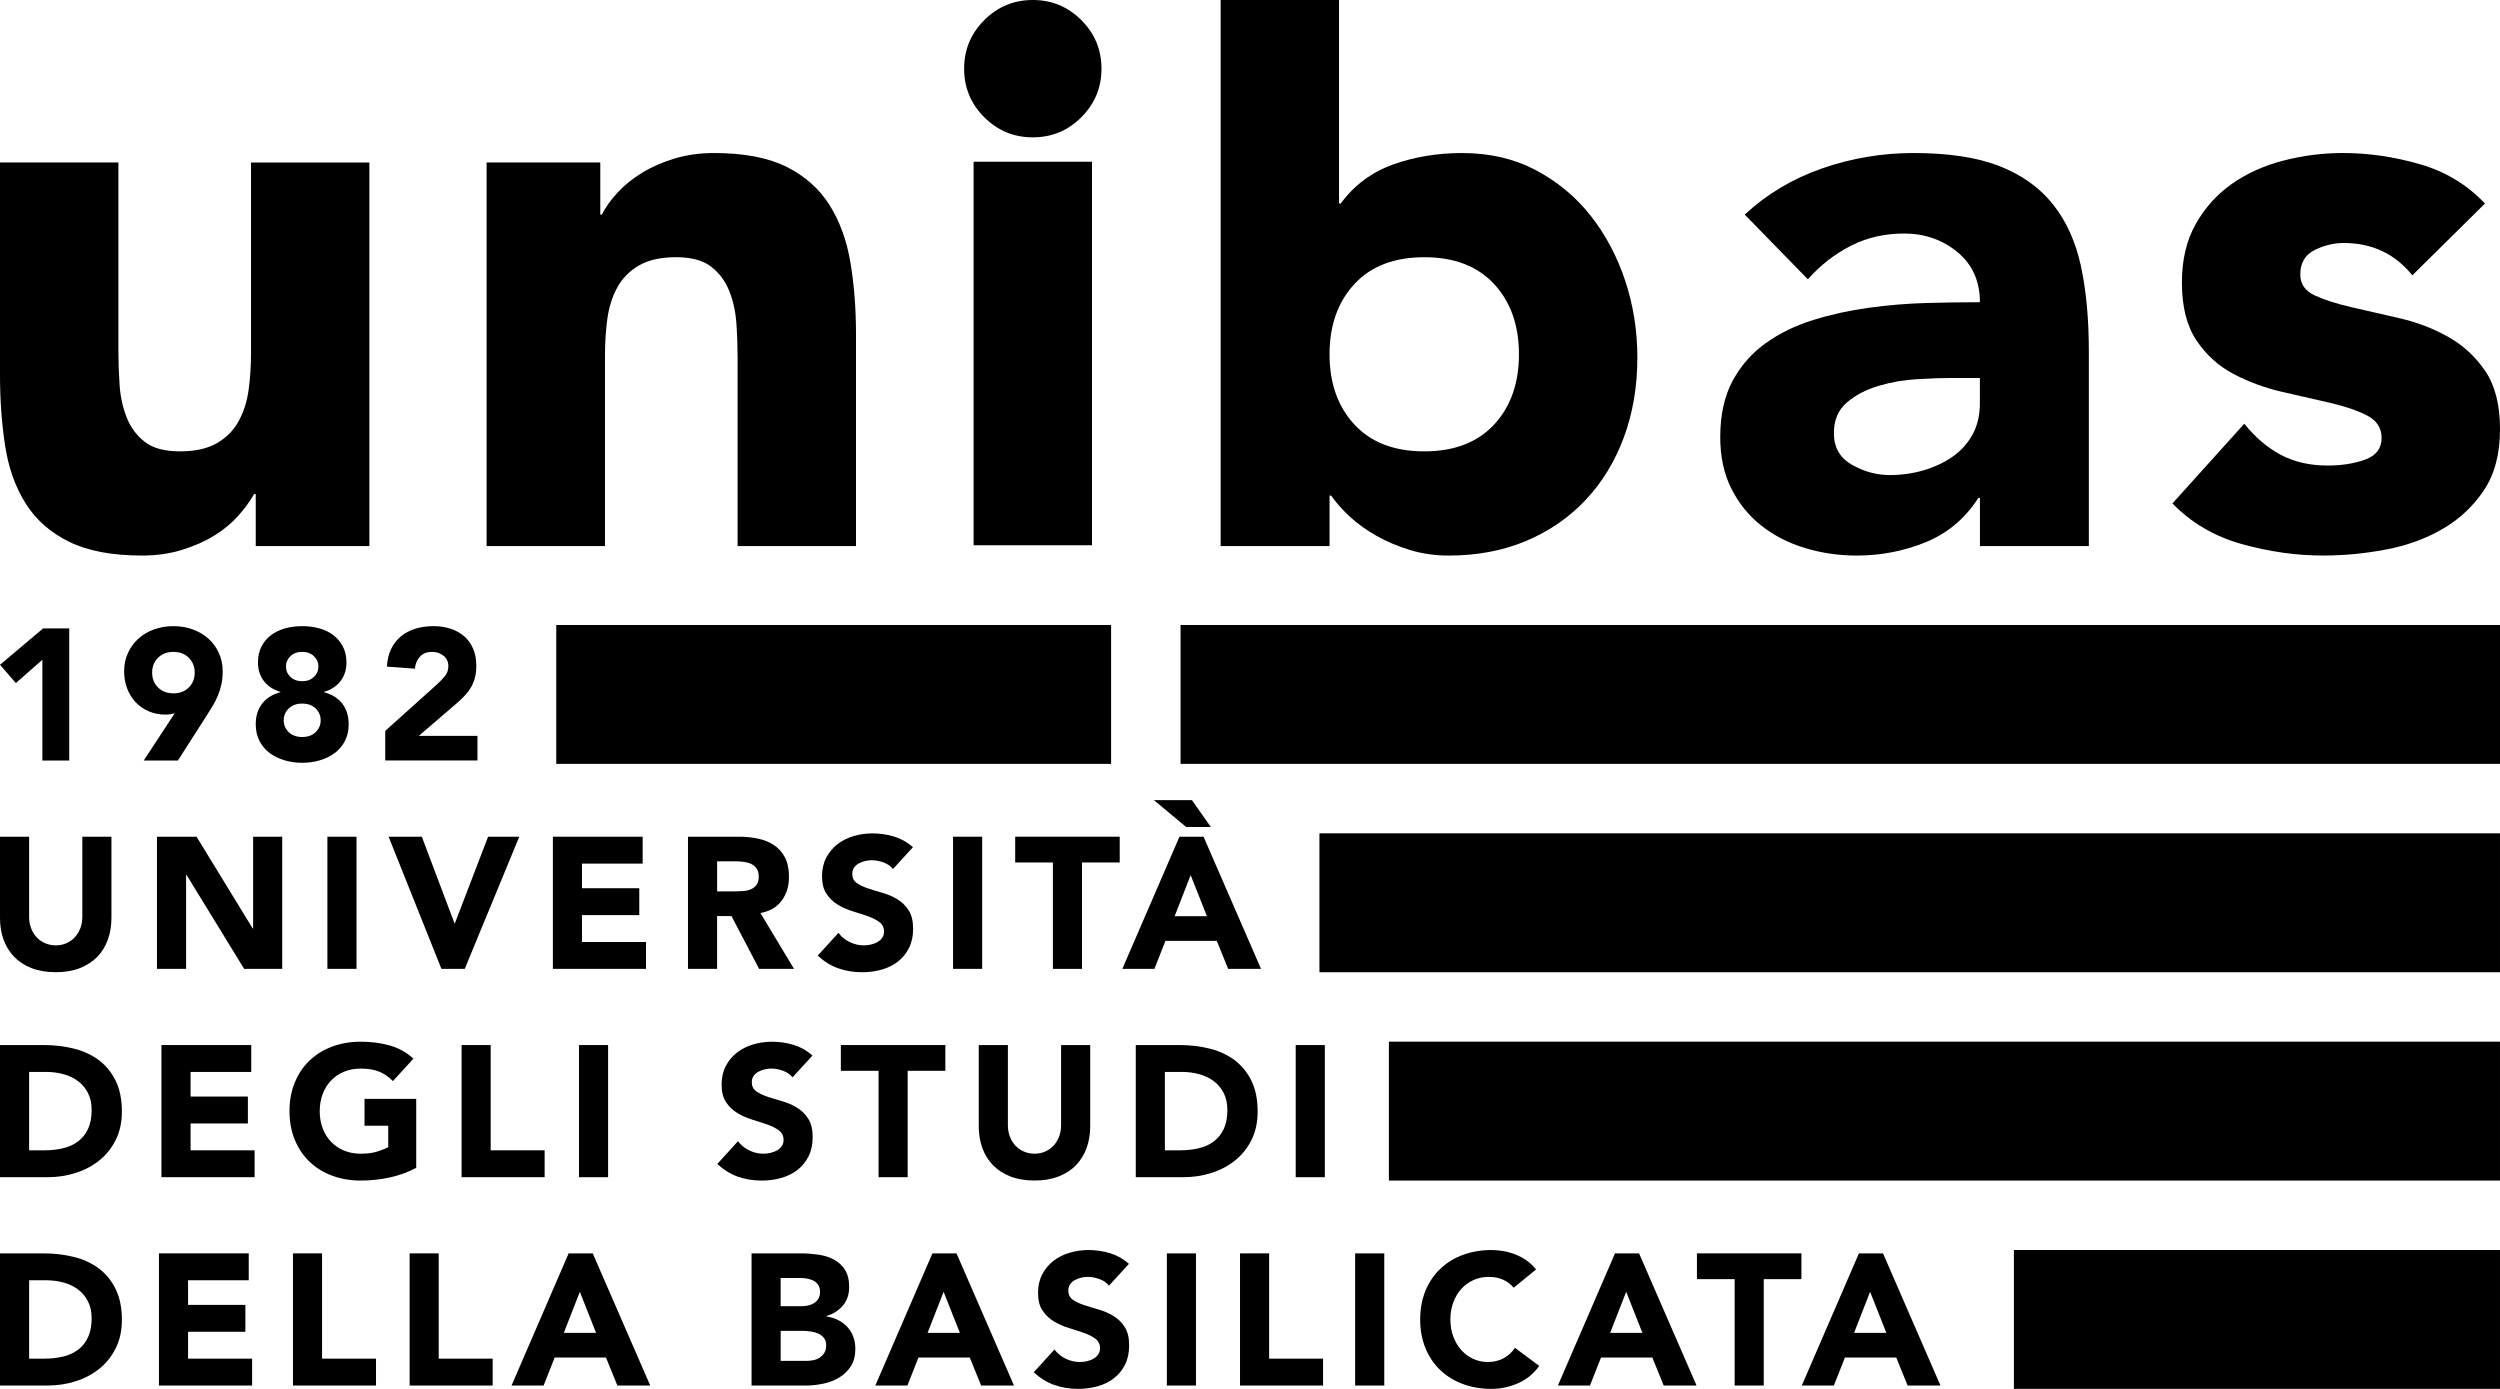 <?xml version="1.0" encoding="UTF-8"?>
<!DOCTYPE svg PUBLIC "-//W3C//DTD SVG 1.1//EN" "http://www.w3.org/Graphics/SVG/1.1/DTD/svg11.dtd">
<!--Risorse grafiche UNIBAS - bit.ly/unibasbrand -->
<svg xmlns="http://www.w3.org/2000/svg" xml:space="preserve" width="54mm" height="30mm" version="1.1" style="shape-rendering:geometricPrecision; text-rendering:geometricPrecision; image-rendering:optimizeQuality; fill-rule:evenodd; clip-rule:evenodd"
viewBox="0 0 1947.65 1082.03"
 xmlns:xlink="http://www.w3.org/1999/xlink"
 xmlns:xodm="http://www.corel.com/coreldraw/odm/2003">
 <defs>
  <style type="text/css">
   <![CDATA[
    .fil0 {fill:black;fill-rule:nonzero}
   ]]>
  </style>
 </defs>
 <g id="Layer_x0020_1">
  <g id="_1913530987792">
   <polygon class="fil0" points="33.01,513.98 12.36,532.15 0.01,517.91 33.6,489.54 53.94,489.54 53.94,592.5 33.01,592.5 "/>
   <path class="fil0" d="M136.12 555.71c-1.17,0.29 -2.33,0.53 -3.49,0.72 -1.17,0.21 -2.38,0.29 -3.64,0.29 -4.85,0 -9.26,-0.88 -13.23,-2.61 -3.97,-1.76 -7.37,-4.12 -10.18,-7.12 -2.81,-3.02 -5,-6.57 -6.55,-10.69 -1.54,-4.12 -2.33,-8.51 -2.33,-13.17 0,-5.32 1,-10.15 2.99,-14.45 1.98,-4.33 4.69,-8.04 8.14,-11.13 3.44,-3.11 7.48,-5.51 12.14,-7.19 4.66,-1.71 9.69,-2.55 15.13,-2.55 5.33,0 10.34,0.84 15.05,2.55 4.69,1.68 8.76,4.08 12.21,7.19 3.44,3.09 6.16,6.81 8.14,11.13 1.97,4.3 2.98,9.14 2.98,14.45 0,3.69 -0.35,7.06 -1.02,10.12 -0.69,3.05 -1.58,5.94 -2.69,8.65 -1.11,2.71 -2.42,5.31 -3.92,7.77 -1.5,2.48 -3.08,5.01 -4.73,7.64l-22.54 35.18 -26.61 0 24.14 -36.79zm-17.6 -31.69c0,4.66 1.53,8.5 4.58,11.55 3.05,3.05 7.05,4.58 12,4.58 4.94,0 8.93,-1.53 12,-4.58 3.05,-3.05 4.58,-6.9 4.58,-11.55 0,-4.66 -1.53,-8.5 -4.58,-11.56 -3.07,-3.07 -7.06,-4.59 -12,-4.59 -4.95,0 -8.94,1.53 -12,4.59 -3.05,3.05 -4.58,6.9 -4.58,11.56z"/>
   <path class="fil0" d="M200.97 516.16c0,-4.76 0.9,-8.89 2.7,-12.43 1.79,-3.54 4.26,-6.49 7.42,-8.88 3.14,-2.37 6.81,-4.14 10.97,-5.31 4.17,-1.15 8.62,-1.73 13.37,-1.73 4.76,0 9.21,0.58 13.38,1.73 4.16,1.17 7.8,2.94 10.91,5.31 3.11,2.39 5.57,5.34 7.42,8.88 1.85,3.54 2.76,7.67 2.76,12.43 0,5.61 -1.53,10.42 -4.58,14.39 -3.05,3.98 -7.34,6.8 -12.87,8.45l0 0.29c6.2,1.63 10.96,4.62 14.25,8.93 3.29,4.32 4.94,9.68 4.94,16.07 0,4.94 -0.99,9.3 -2.98,13.08 -1.99,3.78 -4.66,6.91 -8,9.38 -3.35,2.47 -7.2,4.34 -11.55,5.6 -4.36,1.27 -8.92,1.91 -13.68,1.91 -4.75,0 -9.3,-0.63 -13.65,-1.91 -4.38,-1.26 -8.23,-3.13 -11.57,-5.6 -3.35,-2.47 -6.02,-5.6 -8,-9.38 -1.98,-3.78 -2.98,-8.14 -2.98,-13.08 0,-6.39 1.64,-11.74 4.95,-16.07 3.3,-4.31 8.04,-7.3 14.25,-8.93l0 -0.29c-5.53,-1.65 -9.82,-4.47 -12.88,-8.45 -3.05,-3.97 -4.58,-8.78 -4.58,-14.39zm20.06 45.08c0,3.59 1.31,6.64 3.93,9.16 2.62,2.51 6.11,3.78 10.46,3.78 4.38,0 7.86,-1.27 10.48,-3.78 2.61,-2.52 3.92,-5.57 3.92,-9.16 0,-3.68 -1.31,-6.78 -3.92,-9.32 -2.62,-2.52 -6.11,-3.78 -10.48,-3.78 -4.35,0 -7.84,1.26 -10.46,3.78 -2.62,2.53 -3.93,5.64 -3.93,9.32zm1.75 -42.03c0,3.19 1.17,5.92 3.48,8.14 2.33,2.23 5.38,3.35 9.16,3.35 3.79,0 6.85,-1.12 9.16,-3.35 2.33,-2.23 3.5,-4.95 3.5,-8.14 0,-3.11 -1.17,-5.77 -3.5,-8 -2.32,-2.23 -5.37,-3.35 -9.16,-3.35 -3.78,0 -6.83,1.12 -9.16,3.35 -2.32,2.24 -3.48,4.9 -3.48,8z"/>
   <path class="fil0" d="M300.14 569.37l39.99 -35.92c2.03,-1.83 4.07,-3.92 6.11,-6.25 2.04,-2.32 3.05,-5.04 3.05,-8.14 0,-3.48 -1.26,-6.23 -3.78,-8.21 -2.53,-1.99 -5.48,-2.99 -8.87,-2.99 -4.08,0 -7.25,1.27 -9.53,3.78 -2.28,2.53 -3.56,5.63 -3.86,9.31l-21.81 -1.61c0.29,-5.32 1.4,-9.96 3.34,-13.89 1.94,-3.91 4.5,-7.19 7.7,-9.8 3.21,-2.64 6.96,-4.6 11.27,-5.89 4.31,-1.31 9,-1.96 14.03,-1.96 4.66,0 9.01,0.65 13.09,1.96 4.07,1.3 7.61,3.25 10.61,5.8 3,2.57 5.36,5.8 7.05,9.68 1.69,3.88 2.55,8.38 2.55,13.51 0,3.3 -0.35,6.29 -1.02,8.94 -0.67,2.67 -1.63,5.09 -2.83,7.26 -1.21,2.19 -2.64,4.21 -4.29,6.04 -1.66,1.85 -3.45,3.63 -5.38,5.38l-31.26 26.9 45.67 0 0 19.2 -71.84 0 0 -23.13z"/>
   <path class="fil0" d="M287.76 425.43l-88.53 0 0 -40.59 -1.23 0c-3.29,5.74 -7.48,11.49 -12.61,17.22 -5.13,5.75 -11.38,10.88 -18.76,15.37 -7.38,4.53 -15.78,8.19 -25.21,11.07 -9.44,2.88 -19.67,4.31 -30.74,4.31 -23.38,0 -42.33,-3.6 -56.88,-10.75 -14.56,-7.17 -25.83,-17.12 -33.82,-29.84 -7.99,-12.7 -13.32,-27.66 -15.98,-44.89 -2.67,-17.22 -4.01,-35.86 -4.01,-55.95l0 -164.79 92.24 0 0 146.35c0,8.6 0.3,17.52 0.92,26.75 0.62,9.21 2.47,17.73 5.53,25.51 3.08,7.79 7.79,14.15 14.15,19.06 6.35,4.93 15.46,7.37 27.36,7.37 11.9,0 21.53,-2.14 28.91,-6.44 7.38,-4.31 13,-10.04 16.9,-17.22 3.89,-7.18 6.46,-15.27 7.7,-24.29 1.22,-9.01 1.85,-18.43 1.85,-28.3l0 -148.79 92.22 0 0 298.83z"/>
   <path class="fil0" d="M379.11 126.59l88.55 0 0 40.59 1.22 0c2.86,-5.73 6.97,-11.48 12.31,-17.22 5.32,-5.74 11.68,-10.87 19.06,-15.37 7.38,-4.52 15.78,-8.19 25.22,-11.07 9.42,-2.86 19.67,-4.3 30.74,-4.3 23.38,0 42.21,3.59 56.57,10.75 14.33,7.17 25.51,17.12 33.5,29.81 7.99,12.72 13.41,27.67 16.29,44.89 2.87,17.23 4.31,35.89 4.31,55.96l0 164.79 -92.24 0 0 -146.34c0,-8.62 -0.29,-17.52 -0.92,-26.73 -0.61,-9.24 -2.47,-17.75 -5.54,-25.54 -3.08,-7.78 -7.79,-14.14 -14.15,-19.05 -6.36,-4.93 -15.49,-7.39 -27.36,-7.39 -11.9,0 -21.53,2.16 -28.9,6.46 -7.38,4.3 -13.02,10.05 -16.91,17.22 -3.91,7.18 -6.46,15.28 -7.69,24.28 -1.23,9.03 -1.84,18.46 -1.84,28.3l0 148.79 -92.24 0 0 -298.84z"/>
   <path class="fil0" d="M751.11 53.51c0,-14.77 5.23,-27.36 15.68,-37.83 10.45,-10.45 23.07,-15.68 37.82,-15.68 14.77,0 27.36,5.23 37.83,15.68 10.45,10.47 15.68,23.05 15.68,37.83 0,14.75 -5.23,27.37 -15.68,37.82 -10.47,10.45 -23.05,15.68 -37.83,15.68 -14.75,0 -27.37,-5.23 -37.82,-15.68 -10.45,-10.45 -15.68,-23.07 -15.68,-37.82zm7.38 72.47l92.24 0 0 298.84 -92.24 0 0 -298.84z"/>
   <polygon class="fil0" points="433.36,595.11 865.61,595.11 865.61,486.91 433.36,486.91 "/>
   <polygon class="fil0" points="1568.94,1082.03 1947.65,1082.03 1947.65,973.83 1568.94,973.83 "/>
   <polygon class="fil0" points="1082.02,919.73 1947.64,919.73 1947.64,811.52 1082.02,811.52 "/>
   <polygon class="fil0" points="1027.92,757.42 1947.64,757.42 1947.64,649.21 1027.92,649.21 "/>
   <polygon class="fil0" points="919.73,595.11 1947.65,595.11 1947.65,486.91 919.73,486.91 "/>
   <path class="fil0" d="M0 976.45l34.04 0c8.23,0 16.06,0.93 23.47,2.77 7.42,1.83 13.88,4.82 19.42,8.94 5.52,4.12 9.9,9.48 13.16,16.07 3.24,6.58 4.87,14.58 4.87,23.99 0,8.34 -1.58,15.68 -4.74,22.04 -3.16,6.35 -7.39,11.67 -12.71,15.98 -5.35,4.31 -11.49,7.6 -18.47,9.82 -6.97,2.23 -14.3,3.35 -21.96,3.35l-37.08 0 0 -102.96zm22.69 82.02l11.77 0c5.24,0 10.12,-0.53 14.62,-1.6 4.52,-1.06 8.41,-2.84 11.7,-5.31 3.3,-2.47 5.89,-5.71 7.79,-9.73 1.88,-4.03 2.82,-8.94 2.82,-14.77 0,-5.02 -0.94,-9.41 -2.82,-13.14 -1.9,-3.74 -4.44,-6.82 -7.64,-9.24 -3.21,-2.43 -6.96,-4.25 -11.27,-5.45 -4.33,-1.22 -8.84,-1.82 -13.6,-1.82l-13.37 0 0 61.06z"/>
   <polygon class="fil0" points="123.83,976.45 193.78,976.45 193.78,997.41 146.51,997.41 146.51,1016.59 191.16,1016.59 191.16,1037.54 146.51,1037.54 146.51,1058.47 196.4,1058.47 196.4,1079.42 123.83,1079.42 "/>
   <polygon class="fil0" points="228.24,976.45 250.91,976.45 250.91,1058.47 292.93,1058.47 292.93,1079.42 228.24,1079.42 "/>
   <polygon class="fil0" points="319.12,976.45 341.79,976.45 341.79,1058.47 383.82,1058.47 383.82,1079.42 319.12,1079.42 "/>
   <path class="fil0" d="M443.01 976.45l18.76 0 44.79 102.96 -25.59 0 -8.87 -21.82 -39.99 0 -8.59 21.82 -25 0 44.49 -102.96zm8.73 29.95l-12.51 31.99 25.15 0 -12.65 -31.99z"/>
   <path class="fil0" d="M585.5 976.45l38.4 0c4.44,0 8.93,0.33 13.44,0.96 4.5,0.62 8.55,1.88 12.15,3.78 3.57,1.88 6.49,4.53 8.71,7.93 2.23,3.38 3.35,7.9 3.35,13.51 0,5.83 -1.63,10.65 -4.87,14.48 -3.25,3.83 -7.53,6.55 -12.87,8.21l0 0.29c3.39,0.5 6.48,1.44 9.23,2.85 2.76,1.39 5.15,3.2 7.13,5.37 2,2.17 3.53,4.72 4.59,7.62 1.07,2.93 1.61,6.02 1.61,9.32 0,5.42 -1.17,9.97 -3.49,13.6 -2.34,3.64 -5.36,6.55 -9.03,8.79 -3.69,2.23 -7.82,3.83 -12.43,4.8 -4.61,0.97 -9.19,1.46 -13.73,1.46l-42.18 0 0 -102.96zm22.69 41.16l16.43 0c1.76,0 3.47,-0.21 5.15,-0.59 1.71,-0.39 3.23,-1.03 4.59,-1.88 1.35,-0.88 2.45,-2.05 3.27,-3.5 0.83,-1.45 1.23,-3.19 1.23,-5.24 0,-2.12 -0.46,-3.9 -1.38,-5.31 -0.92,-1.39 -2.11,-2.5 -3.55,-3.27 -1.46,-0.76 -3.1,-1.33 -4.95,-1.68 -1.83,-0.32 -3.64,-0.49 -5.37,-0.49l-15.42 0 0 21.96zm0 42.6l20.35 0c1.75,0 3.52,-0.21 5.32,-0.59 1.8,-0.38 3.42,-1.05 4.86,-2.03 1.46,-0.97 2.65,-2.21 3.57,-3.78 0.93,-1.54 1.37,-3.43 1.37,-5.66 0,-2.43 -0.6,-4.4 -1.82,-5.89 -1.21,-1.51 -2.74,-2.65 -4.57,-3.42 -1.86,-0.78 -3.83,-1.3 -5.95,-1.59 -2.15,-0.29 -4.12,-0.44 -5.98,-0.44l-17.15 0 0 23.41z"/>
   <path class="fil0" d="M726.42 976.45l18.76 0 44.77 102.96 -25.59 0 -8.85 -21.82 -39.99 0 -8.59 21.82 -25 0 44.49 -102.96zm8.72 29.95l-12.5 31.99 25.16 0 -12.66 -31.99z"/>
   <path class="fil0" d="M863.97 1001.61c-1.83,-2.32 -4.34,-4.04 -7.48,-5.16 -3.14,-1.09 -6.13,-1.67 -8.94,-1.67 -1.66,0 -3.33,0.19 -5.09,0.58 -1.74,0.4 -3.4,0.99 -4.95,1.82 -1.54,0.83 -2.81,1.91 -3.78,3.28 -0.97,1.33 -1.45,2.99 -1.45,4.92 0,3.12 1.17,5.49 3.48,7.13 2.33,1.65 5.27,3.07 8.79,4.22 3.55,1.17 7.34,2.33 11.41,3.49 4.07,1.17 7.89,2.82 11.43,4.95 3.54,2.12 6.46,5 8.79,8.59 2.33,3.59 3.5,8.37 3.5,14.39 0,5.71 -1.07,10.71 -3.21,14.96 -2.14,4.26 -5.01,7.81 -8.64,10.62 -3.64,2.81 -7.86,4.89 -12.66,6.26 -4.81,1.33 -9.88,2.02 -15.2,2.02 -6.69,0 -12.9,-1.01 -18.61,-3.05 -5.72,-2.02 -11.05,-5.32 -16.01,-9.89l16.15 -17.73c2.33,3.1 5.27,5.51 8.8,7.19 3.54,1.7 7.19,2.56 10.97,2.56 1.85,0 3.71,-0.22 5.6,-0.65 1.89,-0.45 3.59,-1.1 5.09,-1.97 1.5,-0.88 2.71,-2 3.64,-3.33 0.93,-1.37 1.38,-2.96 1.38,-4.81 0,-3.1 -1.2,-5.55 -3.56,-7.34 -2.38,-1.8 -5.37,-3.32 -8.96,-4.6 -3.59,-1.24 -7.47,-2.51 -11.62,-3.78 -4.17,-1.24 -8.05,-2.95 -11.64,-5.07 -3.57,-2.14 -6.56,-4.95 -8.93,-8.44 -2.39,-3.49 -3.57,-8.09 -3.57,-13.82 0,-5.54 1.11,-10.37 3.28,-14.53 2.18,-4.17 5.09,-7.66 8.73,-10.47 3.64,-2.81 7.83,-4.93 12.57,-6.33 4.75,-1.41 9.64,-2.11 14.69,-2.11 5.8,0 11.43,0.83 16.86,2.47 5.42,1.66 10.32,4.41 14.68,8.28l-15.56 17.01z"/>
   <polygon class="fil0" points="909.04,976.46 931.73,976.46 931.73,1079.42 909.04,1079.42 "/>
   <polygon class="fil0" points="966.05,976.45 988.74,976.45 988.74,1058.47 1030.75,1058.47 1030.75,1079.42 966.05,1079.42 "/>
   <polygon class="fil0" points="1055.74,976.46 1078.43,976.46 1078.43,1079.42 1055.74,1079.42 "/>
   <path class="fil0" d="M1179.22 1003.22c-2.24,-2.71 -4.98,-4.81 -8.23,-6.25 -3.24,-1.46 -6.98,-2.19 -11.26,-2.19 -4.26,0 -8.21,0.83 -11.84,2.48 -3.64,1.64 -6.78,3.95 -9.45,6.9 -2.67,2.95 -4.75,6.48 -6.26,10.55 -1.5,4.07 -2.25,8.49 -2.25,13.23 0,4.85 0.75,9.28 2.25,13.29 1.51,4.04 3.57,7.52 6.19,10.47 2.62,2.95 5.7,5.26 9.24,6.91 3.54,1.64 7.34,2.47 11.41,2.47 4.66,0 8.78,-0.97 12.37,-2.9 3.59,-1.94 6.54,-4.66 8.86,-8.14l18.91 14.1c-4.36,6.12 -9.89,10.61 -16.57,13.51 -6.69,2.93 -13.59,4.38 -20.66,4.38 -8.06,0 -15.45,-1.26 -22.24,-3.79 -6.8,-2.51 -12.65,-6.11 -17.6,-10.81 -4.94,-4.71 -8.79,-10.41 -11.55,-17.09 -2.76,-6.69 -4.14,-14.16 -4.14,-22.39 0,-8.23 1.37,-15.71 4.14,-22.41 2.76,-6.68 6.61,-12.38 11.55,-17.06 4.95,-4.71 10.8,-8.34 17.6,-10.84 6.8,-2.52 14.19,-3.79 22.24,-3.79 2.93,0 5.94,0.28 9.08,0.8 3.16,0.53 6.28,1.37 9.33,2.55 3.04,1.17 5.98,2.71 8.79,4.66 2.8,1.93 5.32,4.32 7.56,7.12l-17.44 14.25z"/>
   <path class="fil0" d="M1258.17 976.45l18.76 0 44.78 102.96 -25.59 0 -8.85 -21.82 -39.99 0 -8.59 21.82 -25 0 44.49 -102.96zm8.72 29.95l-12.49 31.99 25.15 0 -12.66 -31.99z"/>
   <polygon class="fil0" points="1351.39,996.53 1322.01,996.53 1322.01,976.45 1403.43,976.45 1403.43,996.53 1374.06,996.53 1374.06,1079.41 1351.39,1079.41 "/>
   <path class="fil0" d="M1448.21 976.45l18.76 0 44.77 102.96 -25.59 0 -8.86 -21.82 -39.99 0 -8.59 21.82 -25 0 44.5 -102.96zm8.71 29.95l-12.49 31.99 25.16 0 -12.66 -31.99z"/>
   <path class="fil0" d="M0 814.15l34.04 0c8.23,0 16.06,0.93 23.47,2.77 7.42,1.83 13.88,4.82 19.42,8.94 5.52,4.12 9.9,9.48 13.16,16.07 3.24,6.58 4.87,14.58 4.87,23.99 0,8.34 -1.58,15.68 -4.74,22.04 -3.16,6.34 -7.39,11.67 -12.71,15.98 -5.35,4.31 -11.49,7.6 -18.47,9.82 -6.97,2.23 -14.3,3.35 -21.96,3.35l-37.08 0 0 -102.96zm22.69 82.02l11.77 0c5.24,0 10.12,-0.53 14.62,-1.61 4.52,-1.06 8.41,-2.83 11.7,-5.31 3.3,-2.47 5.89,-5.71 7.79,-9.73 1.88,-4.03 2.82,-8.94 2.82,-14.77 0,-5.03 -0.94,-9.42 -2.82,-13.14 -1.9,-3.74 -4.44,-6.82 -7.64,-9.24 -3.21,-2.43 -6.96,-4.25 -11.27,-5.45 -4.33,-1.22 -8.84,-1.82 -13.6,-1.82l-13.37 0 0 61.06z"/>
   <polygon class="fil0" points="125.78,814.15 195.73,814.15 195.73,835.11 148.47,835.11 148.47,854.28 193.11,854.28 193.11,875.24 148.47,875.24 148.47,896.17 198.35,896.17 198.35,917.11 125.78,917.11 "/>
   <path class="fil0" d="M324.26 909.84c-6.69,3.49 -13.68,6.01 -20.94,7.56 -7.27,1.54 -14.68,2.33 -22.24,2.33 -8.05,0 -15.46,-1.26 -22.25,-3.79 -6.78,-2.51 -12.65,-6.11 -17.59,-10.82 -4.95,-4.71 -8.8,-10.41 -11.56,-17.09 -2.76,-6.69 -4.15,-14.15 -4.15,-22.39 0,-8.23 1.38,-15.71 4.15,-22.39 2.76,-6.69 6.61,-12.39 11.56,-17.08 4.94,-4.71 10.81,-8.33 17.59,-10.84 6.8,-2.52 14.2,-3.78 22.25,-3.78 8.23,0 15.82,0.98 22.75,2.98 6.93,1.99 13.02,5.41 18.24,10.24l-15.99 17.46c-3.11,-3.21 -6.59,-5.62 -10.46,-7.26 -3.88,-1.66 -8.73,-2.48 -14.54,-2.48 -4.86,0 -9.24,0.83 -13.17,2.48 -3.92,1.64 -7.29,3.95 -10.09,6.9 -2.82,2.95 -4.97,6.48 -6.47,10.55 -1.5,4.07 -2.27,8.49 -2.27,13.23 0,4.85 0.76,9.28 2.27,13.31 1.5,4.02 3.65,7.51 6.47,10.46 2.8,2.95 6.17,5.26 10.09,6.92 3.93,1.63 8.31,2.46 13.17,2.46 4.94,0 9.21,-0.54 12.8,-1.67 3.57,-1.12 6.44,-2.25 8.58,-3.42l0 -16.72 -18.48 0 0 -20.93 40.28 0 0 53.79z"/>
   <polygon class="fil0" points="359.6,814.15 382.27,814.15 382.27,896.17 424.3,896.17 424.3,917.11 359.6,917.11 "/>
   <polygon class="fil0" points="451.06,814.16 473.74,814.16 473.74,917.12 451.06,917.12 "/>
   <path class="fil0" d="M617.4 839.31c-1.83,-2.32 -4.34,-4.05 -7.48,-5.16 -3.15,-1.1 -6.14,-1.67 -8.94,-1.67 -1.66,0 -3.35,0.19 -5.09,0.59 -1.75,0.39 -3.4,0.99 -4.95,1.82 -1.54,0.83 -2.81,1.91 -3.78,3.27 -0.97,1.35 -1.45,3 -1.45,4.94 0,3.12 1.17,5.48 3.49,7.12 2.33,1.66 5.27,3.07 8.8,4.22 3.54,1.17 7.33,2.33 11.4,3.49 4.07,1.17 7.89,2.82 11.43,4.95 3.54,2.12 6.46,5 8.79,8.59 2.33,3.59 3.5,8.37 3.5,14.39 0,5.71 -1.07,10.72 -3.21,14.96 -2.14,4.26 -5.01,7.81 -8.64,10.63 -3.64,2.81 -7.87,4.88 -12.66,6.26 -4.81,1.34 -9.87,2.02 -15.19,2.02 -6.69,0 -12.9,-1 -18.61,-3.05 -5.72,-2.02 -11.05,-5.32 -16.01,-9.89l16.15 -17.74c2.33,3.11 5.27,5.51 8.8,7.19 3.54,1.71 7.19,2.56 10.97,2.56 1.85,0 3.71,-0.22 5.6,-0.65 1.9,-0.44 3.59,-1.09 5.09,-1.97 1.5,-0.88 2.71,-1.99 3.64,-3.33 0.93,-1.37 1.39,-2.96 1.39,-4.81 0,-3.11 -1.2,-5.55 -3.56,-7.34 -2.38,-1.79 -5.37,-3.32 -8.96,-4.59 -3.59,-1.25 -7.47,-2.51 -11.62,-3.78 -4.17,-1.25 -8.05,-2.95 -11.63,-5.08 -3.59,-2.14 -6.58,-4.95 -8.94,-8.44 -2.39,-3.48 -3.57,-8.09 -3.57,-13.82 0,-5.53 1.11,-10.37 3.28,-14.53 2.17,-4.17 5.09,-7.66 8.73,-10.47 3.64,-2.81 7.83,-4.92 12.57,-6.32 4.75,-1.41 9.64,-2.11 14.69,-2.11 5.8,0 11.43,0.83 16.86,2.47 5.42,1.65 10.32,4.41 14.68,8.28l-15.56 17.01z"/>
   <polygon class="fil0" points="684.45,834.23 655.07,834.23 655.07,814.15 736.48,814.15 736.48,834.23 707.12,834.23 707.12,917.11 684.45,917.11 "/>
   <path class="fil0" d="M849.33 877.41c0,6.11 -0.93,11.73 -2.76,16.86 -1.85,5.15 -4.58,9.6 -8.21,13.4 -3.64,3.78 -8.18,6.73 -13.6,8.85 -5.43,2.12 -11.68,3.19 -18.77,3.19 -7.17,0 -13.46,-1.07 -18.9,-3.19 -5.42,-2.12 -9.95,-5.08 -13.59,-8.85 -3.64,-3.79 -6.37,-8.25 -8.23,-13.4 -1.83,-5.13 -2.76,-10.75 -2.76,-16.86l0 -63.26 22.7 0 0 62.39c0,3.2 0.49,6.17 1.53,8.88 1.02,2.71 2.44,5.06 4.27,7.04 1.86,2 4.06,3.54 6.63,4.66 2.56,1.12 5.36,1.68 8.35,1.68 3,0 5.76,-0.56 8.3,-1.68 2.52,-1.12 4.71,-2.66 6.54,-4.66 1.83,-1.97 3.28,-4.32 4.29,-7.04 1.02,-2.71 1.53,-5.68 1.53,-8.88l0 -62.39 22.69 0 0 63.26z"/>
   <path class="fil0" d="M884.81 814.15l34.04 0c8.22,0 16.06,0.93 23.48,2.77 7.42,1.83 13.88,4.82 19.42,8.94 5.51,4.12 9.91,9.48 13.16,16.07 3.24,6.58 4.87,14.58 4.87,23.99 0,8.34 -1.58,15.68 -4.72,22.04 -3.16,6.34 -7.4,11.67 -12.72,15.98 -5.34,4.31 -11.49,7.6 -18.47,9.82 -6.97,2.23 -14.3,3.35 -21.96,3.35l-37.08 0 0 -102.96zm22.69 82.02l11.78 0c5.23,0 10.09,-0.53 14.61,-1.61 4.52,-1.06 8.41,-2.83 11.7,-5.31 3.3,-2.47 5.89,-5.71 7.79,-9.73 1.88,-4.03 2.82,-8.94 2.82,-14.77 0,-5.03 -0.94,-9.42 -2.82,-13.14 -1.89,-3.74 -4.45,-6.82 -7.65,-9.24 -3.19,-2.43 -6.95,-4.25 -11.26,-5.45 -4.31,-1.22 -8.84,-1.82 -13.6,-1.82l-13.37 0 0 61.06z"/>
   <polygon class="fil0" points="1009.43,814.16 1032.12,814.16 1032.12,917.12 1009.43,917.12 "/>
   <path class="fil0" d="M86.81 715.11c0,6.11 -0.92,11.73 -2.76,16.86 -1.84,5.15 -4.57,9.61 -8.21,13.4 -3.64,3.78 -8.18,6.73 -13.6,8.85 -5.44,2.12 -11.68,3.2 -18.77,3.2 -7.16,0 -13.46,-1.07 -18.9,-3.2 -5.42,-2.12 -9.96,-5.07 -13.6,-8.85 -3.62,-3.79 -6.36,-8.25 -8.21,-13.4 -1.85,-5.13 -2.76,-10.75 -2.76,-16.86l0 -63.26 22.69 0 0 62.38c0,3.2 0.5,6.17 1.53,8.88 1,2.71 2.44,5.06 4.29,7.04 1.83,2 4.04,3.53 6.61,4.66 2.56,1.12 5.36,1.68 8.35,1.68 3.02,0 5.78,-0.56 8.3,-1.68 2.52,-1.12 4.7,-2.66 6.54,-4.66 1.84,-1.97 3.27,-4.33 4.3,-7.04 1.01,-2.71 1.53,-5.69 1.53,-8.88l0 -62.38 22.68 0 0 63.26z"/>
   <polygon class="fil0" points="122.29,651.85 153.13,651.85 196.89,723.39 197.19,723.39 197.19,651.85 219.87,651.85 219.87,754.8 190.2,754.8 145.27,681.52 144.98,681.52 144.98,754.8 122.29,754.8 "/>
   <polygon class="fil0" points="255.06,651.85 277.74,651.85 277.74,754.8 255.06,754.8 "/>
   <polygon class="fil0" points="302.75,651.85 328.63,651.85 354.08,719.32 354.37,719.32 380.25,651.85 404.54,651.85 362.07,754.8 343.9,754.8 "/>
   <polygon class="fil0" points="430.72,651.85 500.66,651.85 500.66,672.8 453.39,672.8 453.39,691.98 498.04,691.98 498.04,712.94 453.39,712.94 453.39,733.87 503.28,733.87 503.28,754.8 430.72,754.8 "/>
   <path class="fil0" d="M535.98 651.85l39.85 0c5.23,0 10.19,0.52 14.9,1.53 4.71,1.02 8.83,2.72 12.37,5.09 3.54,2.38 6.32,5.59 8.44,9.59 2.07,4.02 3.12,9.05 3.12,15.07 0,7.26 -1.88,13.45 -5.69,18.52 -3.77,5.1 -9.27,8.31 -16.55,9.68l26.16 43.47 -27.19 0 -21.53 -41.15 -11.2 0 0 41.15 -22.68 0 0 -102.95zm22.68 42.61l13.37 0c2.05,0 4.22,-0.08 6.5,-0.23 2.27,-0.14 4.31,-0.57 6.16,-1.3 1.86,-0.72 3.39,-1.86 4.58,-3.42 1.24,-1.55 1.82,-3.73 1.82,-6.54 0,-2.62 -0.52,-4.71 -1.59,-6.26 -1.07,-1.54 -2.43,-2.72 -4.06,-3.55 -1.65,-0.83 -3.57,-1.39 -5.67,-1.68 -2.15,-0.29 -4.22,-0.43 -6.27,-0.43l-14.83 0 0 23.41z"/>
   <path class="fil0" d="M695.66 677c-1.83,-2.32 -4.33,-4.05 -7.48,-5.16 -3.14,-1.1 -6.13,-1.67 -8.94,-1.67 -1.65,0 -3.33,0.19 -5.09,0.59 -1.74,0.39 -3.4,0.99 -4.95,1.82 -1.54,0.83 -2.81,1.91 -3.78,3.27 -0.97,1.35 -1.45,3 -1.45,4.94 0,3.12 1.17,5.48 3.49,7.12 2.33,1.66 5.27,3.07 8.8,4.22 3.54,1.17 7.33,2.33 11.4,3.49 4.07,1.17 7.89,2.82 11.43,4.95 3.54,2.12 6.46,5 8.79,8.59 2.33,3.59 3.5,8.37 3.5,14.39 0,5.71 -1.07,10.72 -3.21,14.96 -2.14,4.26 -5.01,7.81 -8.64,10.63 -3.64,2.81 -7.86,4.88 -12.66,6.26 -4.81,1.34 -9.87,2.02 -15.19,2.02 -6.69,0 -12.92,-1 -18.63,-3.05 -5.72,-2.02 -11.04,-5.32 -15.99,-9.89l16.15 -17.74c2.32,3.11 5.26,5.51 8.8,7.19 3.54,1.71 7.19,2.56 10.97,2.56 1.84,0 3.71,-0.22 5.6,-0.65 1.9,-0.44 3.59,-1.09 5.09,-1.97 1.5,-0.88 2.71,-1.99 3.64,-3.34 0.93,-1.36 1.39,-2.95 1.39,-4.8 0,-3.11 -1.18,-5.55 -3.56,-7.34 -2.38,-1.79 -5.37,-3.32 -8.96,-4.59 -3.59,-1.25 -7.47,-2.51 -11.62,-3.78 -4.17,-1.25 -8.05,-2.95 -11.64,-5.08 -3.59,-2.14 -6.58,-4.95 -8.94,-8.44 -2.38,-3.48 -3.57,-8.1 -3.57,-13.82 0,-5.53 1.11,-10.37 3.28,-14.53 2.18,-4.17 5.1,-7.66 8.73,-10.47 3.64,-2.81 7.83,-4.92 12.58,-6.32 4.75,-1.41 9.64,-2.11 14.7,-2.11 5.8,0 11.43,0.83 16.86,2.47 5.42,1.65 10.32,4.41 14.68,8.28l-15.56 17.01z"/>
   <polygon class="fil0" points="742.48,651.85 765.17,651.85 765.17,754.8 742.48,754.8 "/>
   <polygon class="fil0" points="820.28,671.92 790.9,671.92 790.9,651.84 872.32,651.84 872.32,671.92 842.95,671.92 842.95,754.81 820.28,754.81 "/>
   <path class="fil0" d="M918.87 651.85l18.76 0 44.77 102.95 -25.59 0 -8.86 -21.81 -39.99 0 -8.59 21.81 -25 0 44.5 -102.95zm24.43 -7.56l-19.2 0 -25.16 -20.94 29.66 0 14.69 20.94zm-15.71 37.51l-12.49 31.99 25.16 0 -12.66 -31.99z"/>
   <path class="fil0" d="M950.93 0l92.25 0 0 158.59 1.21 0c10.67,-14.35 24.3,-24.49 40.91,-30.45 16.59,-5.94 34.53,-8.92 53.8,-8.92 21.3,0 40.37,4.41 57.18,13.22 16.81,8.83 31.05,20.61 42.74,35.36 11.68,14.75 20.69,31.66 27.05,50.73 6.35,19.05 9.53,39.05 9.53,59.94 0,22.55 -3.5,43.26 -10.46,62.09 -6.97,18.88 -16.91,35.17 -29.81,48.9 -12.91,13.73 -28.4,24.39 -46.43,31.98 -18.04,7.58 -38.12,11.38 -60.26,11.38 -10.66,0 -20.7,-1.44 -30.12,-4.31 -9.44,-2.88 -18.15,-6.54 -26.15,-11.07 -7.98,-4.49 -14.96,-9.53 -20.9,-15.06 -5.93,-5.54 -10.75,-10.96 -14.44,-16.29l-1.23 0 0 39.35 -84.86 0 0 -425.43zm84.86 276.02c0,22.56 6.46,40.79 19.38,54.73 12.91,13.93 31.05,20.89 54.42,20.89 23.35,0 41.49,-6.96 54.42,-20.89 12.9,-13.93 19.35,-32.17 19.35,-54.73 0,-22.55 -6.45,-40.79 -19.35,-54.73 -12.93,-13.93 -31.07,-20.9 -54.42,-20.9 -23.38,0 -41.52,6.97 -54.42,20.9 -12.91,13.93 -19.38,32.18 -19.38,54.73z"/>
   <path class="fil0" d="M1542.46 387.93l-1.23 0c-10.25,15.98 -23.88,27.46 -40.88,34.44 -17.02,6.96 -34.95,10.45 -53.81,10.45 -13.94,0 -27.37,-1.96 -40.27,-5.84 -12.92,-3.9 -24.29,-9.75 -34.13,-17.53 -9.84,-7.79 -17.62,-17.41 -23.37,-28.9 -5.74,-11.48 -8.6,-24.8 -8.6,-39.98 0,-17.2 3.17,-31.76 9.53,-43.66 6.35,-11.87 14.96,-21.71 25.82,-29.51 10.87,-7.79 23.27,-13.84 37.22,-18.14 13.92,-4.3 28.36,-7.46 43.35,-9.52 14.94,-2.05 29.9,-3.28 44.86,-3.7 14.96,-0.39 28.81,-0.6 41.52,-0.6 0,-16.39 -5.84,-29.43 -17.53,-39.05 -11.68,-9.62 -25.51,-14.46 -41.49,-14.46 -15.17,0 -29.01,3.18 -41.51,9.54 -12.52,6.36 -23.67,15.05 -33.51,26.12l-49.19 -50.42c17.22,-15.98 37.29,-27.98 60.25,-35.96 22.96,-8 46.75,-12 71.33,-12 27.05,0 49.29,3.37 66.73,10.14 17.41,6.77 31.35,16.71 41.81,29.81 10.46,13.13 17.72,29.21 21.84,48.29 4.08,19.05 6.13,41.08 6.13,66.1l0 151.87 -84.84 0 0 -37.51zm-22.75 -93.45c-6.98,0 -15.68,0.3 -26.13,0.92 -10.45,0.62 -20.51,2.35 -30.13,5.23 -9.63,2.87 -17.83,7.17 -24.6,12.9 -6.76,5.75 -10.14,13.74 -10.14,23.99 0,11.07 4.71,19.27 14.13,24.61 9.43,5.32 19.26,7.98 29.52,7.98 9.01,0 17.72,-1.23 26.13,-3.68 8.38,-2.47 15.87,-5.94 22.44,-10.46 6.55,-4.5 11.78,-10.24 15.68,-17.22 3.89,-6.96 5.84,-15.16 5.84,-24.61l0 -19.66 -22.75 0z"/>
   <path class="fil0" d="M1879.38 214.52c-13.51,-16.8 -31.35,-25.21 -53.49,-25.21 -7.79,0 -15.37,1.86 -22.75,5.54 -7.38,3.69 -11.07,10.05 -11.07,19.07 0,7.37 3.78,12.8 11.38,16.28 7.58,3.47 17.22,6.57 28.91,9.23 11.68,2.66 24.18,5.54 37.5,8.6 13.32,3.08 25.83,7.9 37.51,14.45 11.68,6.57 21.31,15.47 28.91,26.75 7.57,11.29 11.38,26.34 11.38,45.19 0,19.26 -4.21,35.16 -12.61,47.65 -8.41,12.51 -19.17,22.55 -32.28,30.12 -13.13,7.6 -27.88,12.93 -44.28,16 -16.39,3.08 -32.58,4.62 -48.57,4.62 -20.9,0 -42.02,-2.98 -63.34,-8.92 -21.31,-5.94 -39.34,-16.49 -54.12,-31.67l55.96 -62.11c8.62,10.67 18.15,18.76 28.59,24.31 10.46,5.52 22.65,8.28 36.58,8.28 10.67,0 20.31,-1.53 28.91,-4.61 8.6,-3.07 12.91,-8.7 12.91,-16.91 0,-7.78 -3.79,-13.62 -11.38,-17.51 -7.6,-3.89 -17.22,-7.17 -28.91,-9.85 -11.68,-2.67 -24.19,-5.54 -37.5,-8.6 -13.32,-3.09 -25.82,-7.7 -37.51,-13.84 -11.68,-6.15 -21.32,-14.85 -28.89,-26.13 -7.6,-11.26 -11.38,-26.33 -11.38,-45.2 0,-17.61 3.59,-32.77 10.75,-45.49 7.17,-12.71 16.6,-23.16 28.28,-31.38 11.69,-8.19 25.12,-14.23 40.28,-18.12 15.15,-3.89 30.52,-5.85 46.11,-5.85 19.68,0 39.54,2.87 59.63,8.61 20.09,5.74 37.1,15.98 51.04,30.75l-56.57 55.93z"/>
  </g>
 </g>
</svg>
